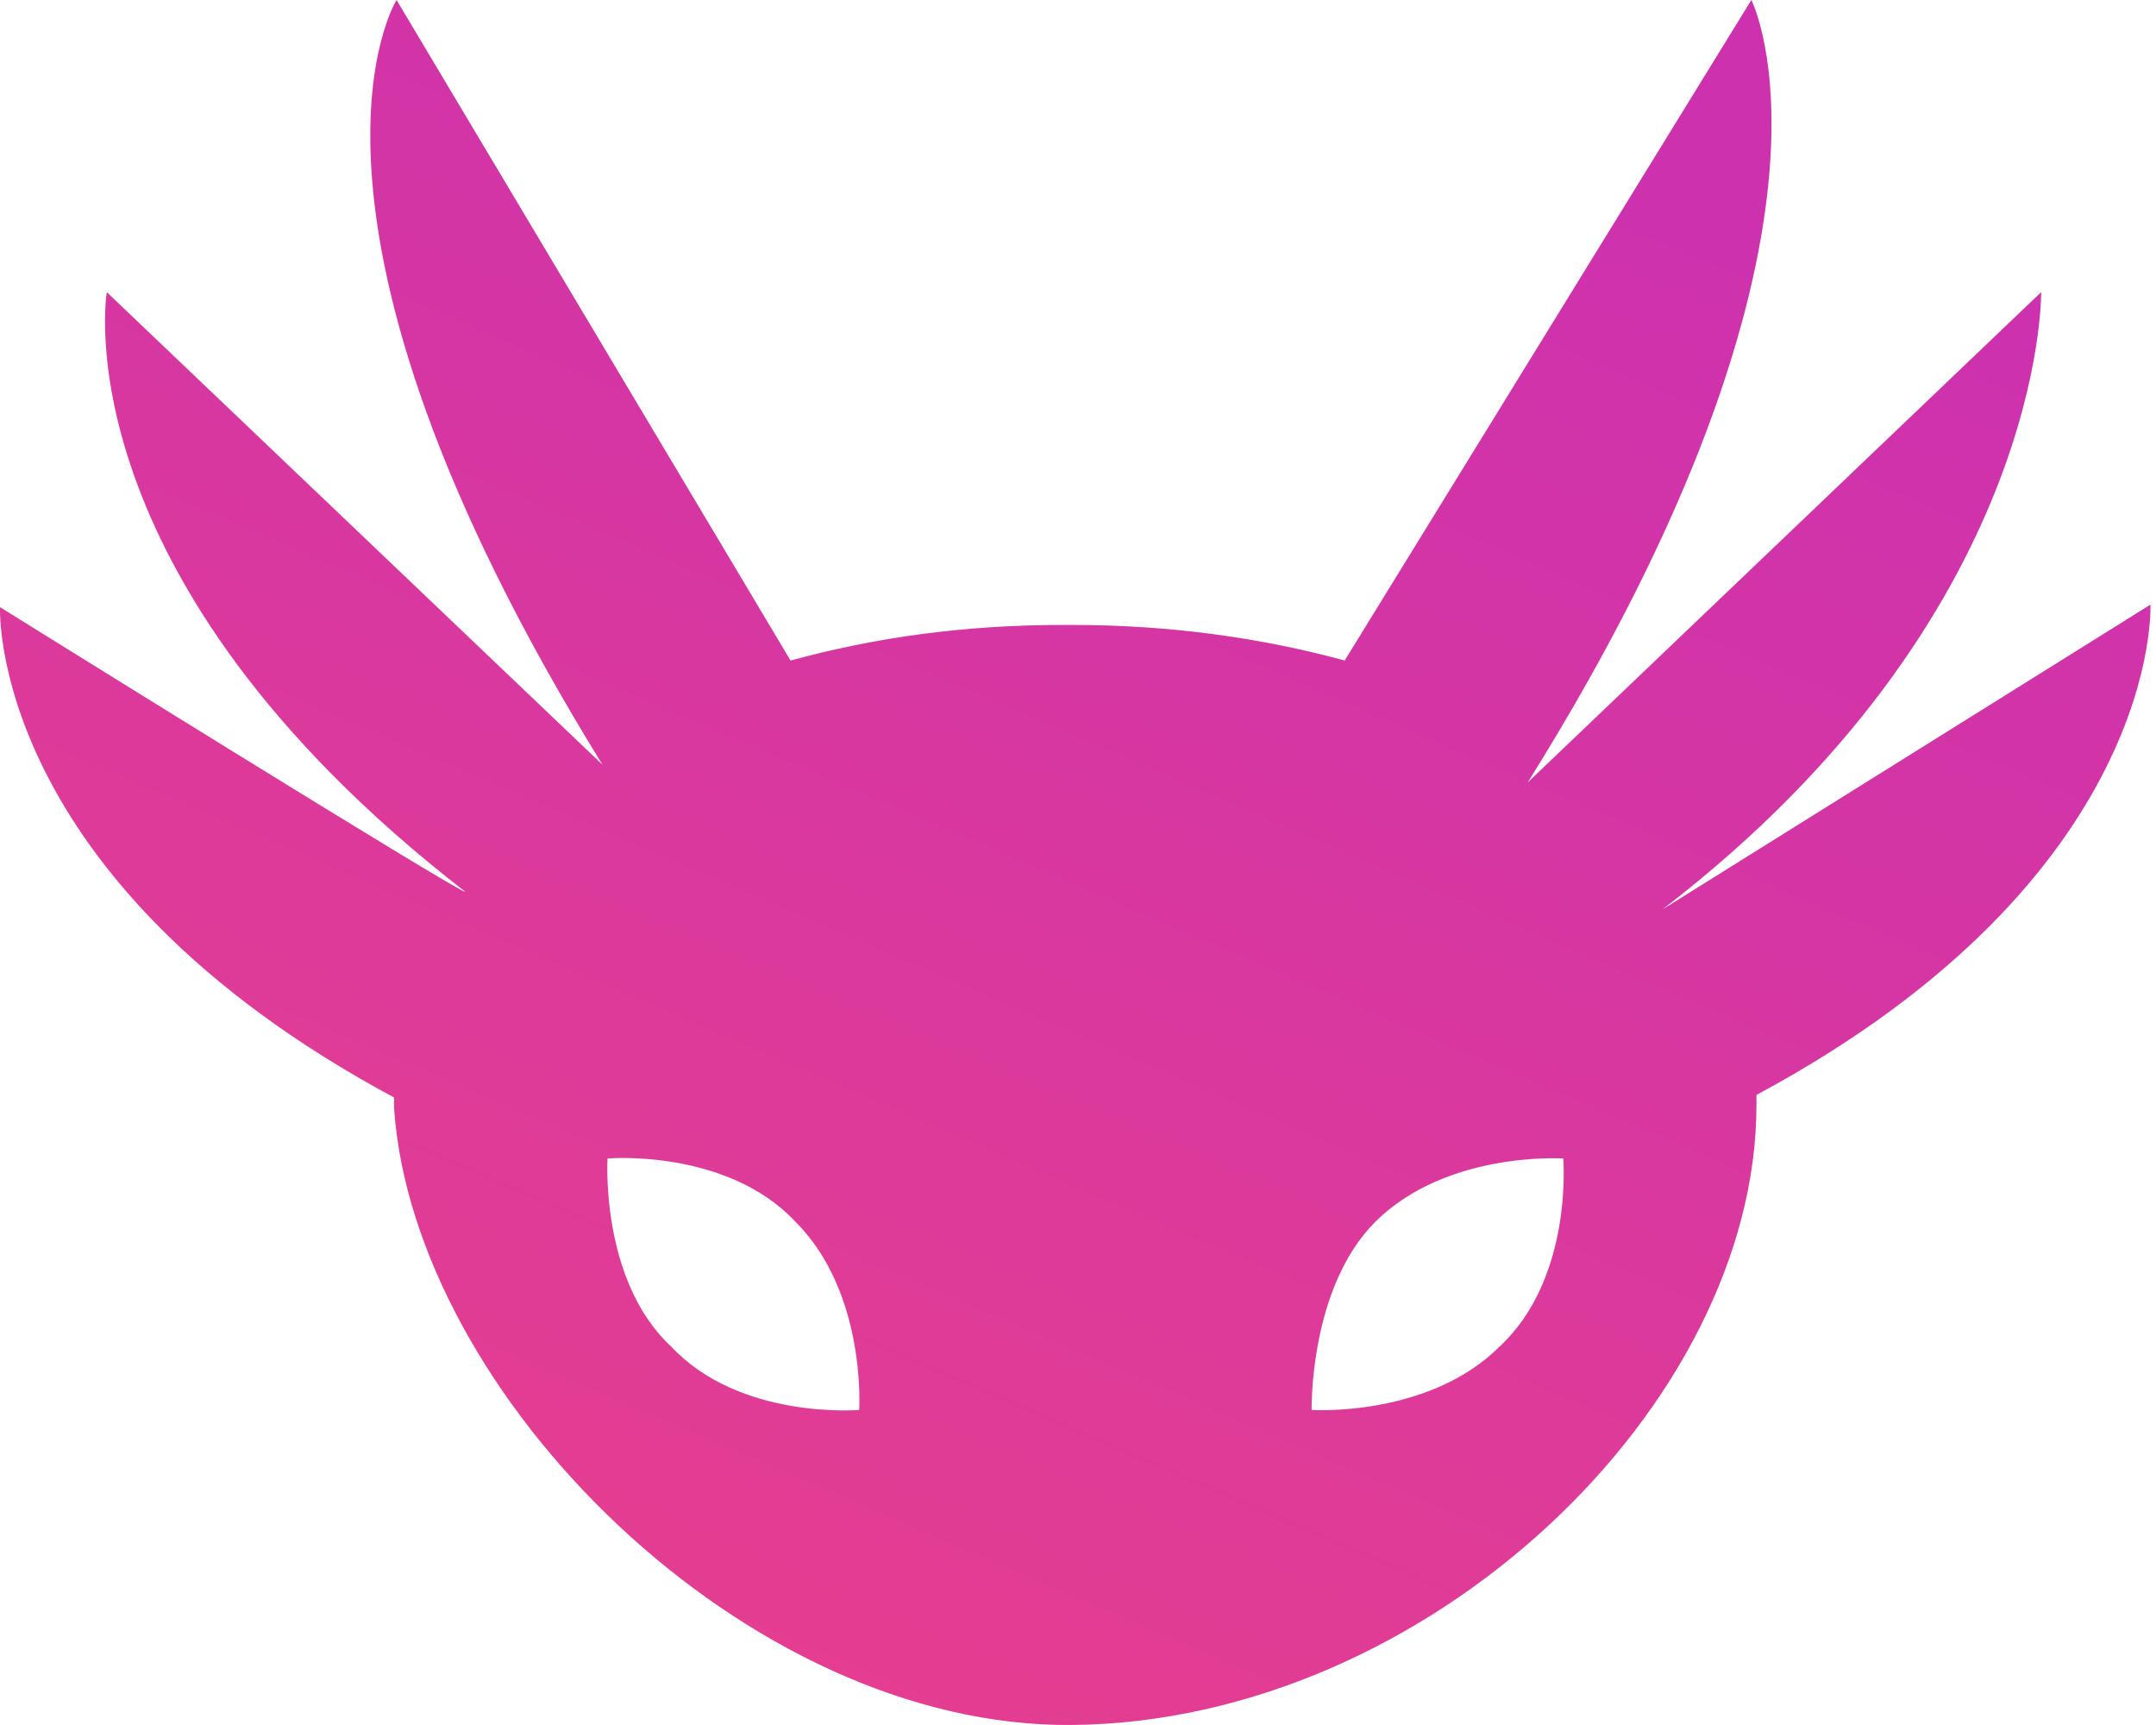 <svg width="320" height="256" viewBox="0 0 320 256" fill="none" xmlns="http://www.w3.org/2000/svg">
<path fill-rule="evenodd" clip-rule="evenodd" d="M58.483 164.381C61.341 206.983 110.772 256.513 159.212 255.996C212.005 255.432 260.697 208.492 260.697 164.004V162.495C321.059 130.072 319.173 89.731 319.173 89.731L246.738 134.973C303.705 91.239 302.951 43.357 302.951 43.357L226.743 116.122C277.674 34.686 259.942 0 259.942 0L199.58 98.025C187.13 94.632 173.549 92.747 159.212 92.747H157.703C142.99 92.747 129.786 94.632 117.336 98.025L58.86 0C58.86 0 38.865 31.67 89.418 113.483L15.852 43.357C15.852 43.357 8.684 85.583 69.046 132.334C69.046 133.088 0.007 90.108 0.007 90.108C0.007 90.108 -1.88 130.449 58.483 162.872V164.381ZM232.025 171.921C232.025 171.921 214.67 170.79 204.107 181.346C194.298 191.149 194.675 209.246 194.675 209.246C194.675 209.246 212.03 210.377 222.593 199.82C233.534 189.641 232.025 171.921 232.025 171.921ZM118.091 181.346C107.904 170.413 90.173 171.921 90.173 171.921C90.173 171.921 89.041 190.018 99.605 199.82C109.791 210.754 127.522 209.246 127.522 209.246C127.522 209.246 128.654 191.903 118.091 181.346Z" fill="url(#paint0_linear_9885_1233)"/>
<defs>
<linearGradient id="paint0_linear_9885_1233" x1="60.241" y1="431.554" x2="236.962" y2="20.746" gradientUnits="userSpaceOnUse">
<stop stop-color="#F5477B"/>
<stop offset="1" stop-color="#CD31AE"/>
</linearGradient>
</defs>
</svg>
